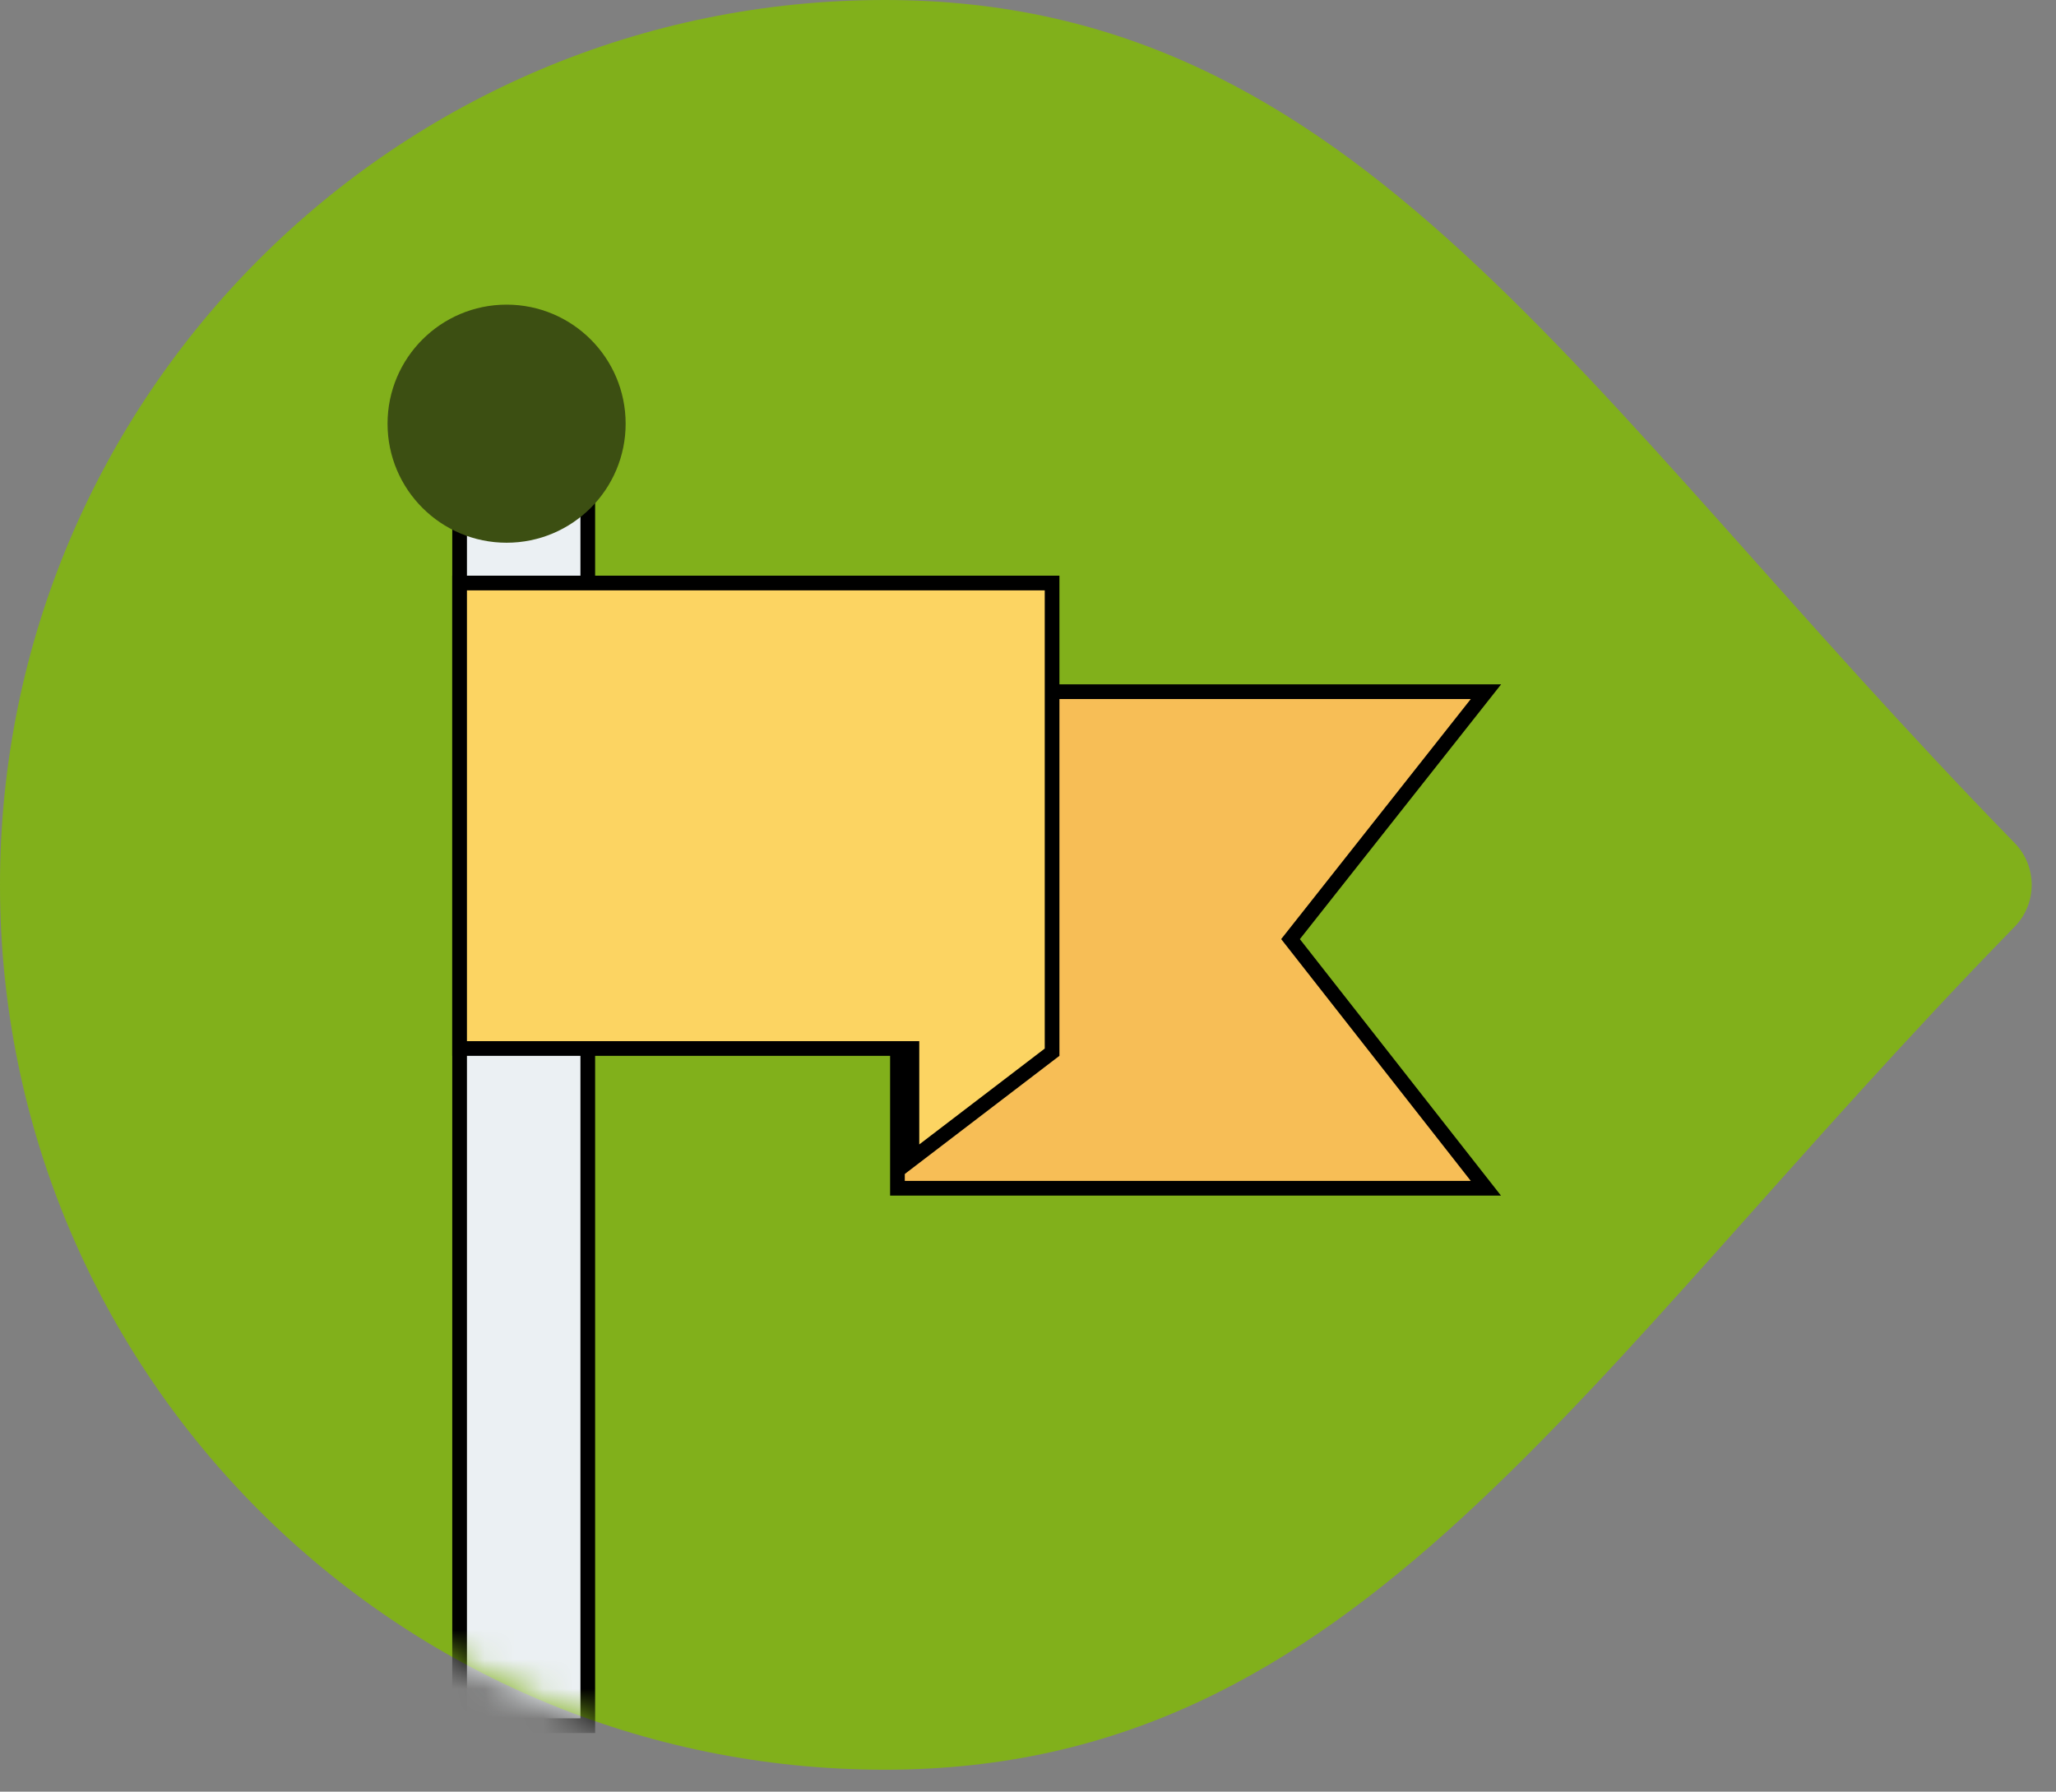 <svg width="70" height="61" viewBox="0 0 70 61" fill="none" xmlns="http://www.w3.org/2000/svg">
<rect x="0" y="0" width="70" height="61" fill="#808080" stroke="none"/>
<path d="M68.594 28.703C69.365 29.494 69.365 30.76 68.594 31.55C53.607 46.91 46.268 60.253 30.127 60.253C13.488 60.253 0 46.765 0 30.127C0 13.488 13.488 0 30.127 0C46.268 0 53.607 13.343 68.594 28.703Z" fill="#81B01B"/>
<mask id="mask0_2855_600189" style="mask-type:alpha" maskUnits="userSpaceOnUse" x="0" y="0" width="70" height="61">
<path d="M68.594 28.703C69.365 29.494 69.365 30.76 68.594 31.55C53.607 46.91 46.268 60.253 30.127 60.253C13.488 60.253 0 46.765 0 30.127C0 13.488 13.488 0 30.127 0C46.268 0 53.607 13.343 68.594 28.703Z" fill="#81B01B"/>
</mask>
<g mask="url(#mask0_2855_600189)">
<path d="M15.648 15.486H20.012V58.754H15.648V15.486Z" fill="#EBF0F3" stroke="black" stroke-width="0.5"/>
<path d="M50.272 23.955L50.592 23.55H50.076H30.805H30.555V23.8V40.207V40.457H30.805H50.076H50.59L50.273 40.053L43.938 31.974L50.272 23.955Z" fill="#F7BE56" stroke="black" stroke-width="0.5"/>
<path d="M17.248 18.478C19.486 18.478 21.301 16.663 21.301 14.425C21.301 12.187 19.486 10.372 17.248 10.372C15.01 10.372 13.195 12.187 13.195 14.425C13.195 16.663 15.01 18.478 17.248 18.478Z" fill="#3C4F12"/>
<path d="M31.048 35.948V35.698H30.798H15.648V19.85H35.82V35.824L31.048 39.47V35.948Z" fill="#FCD462" stroke="black" stroke-width="0.5"/>
</g>
</svg>
